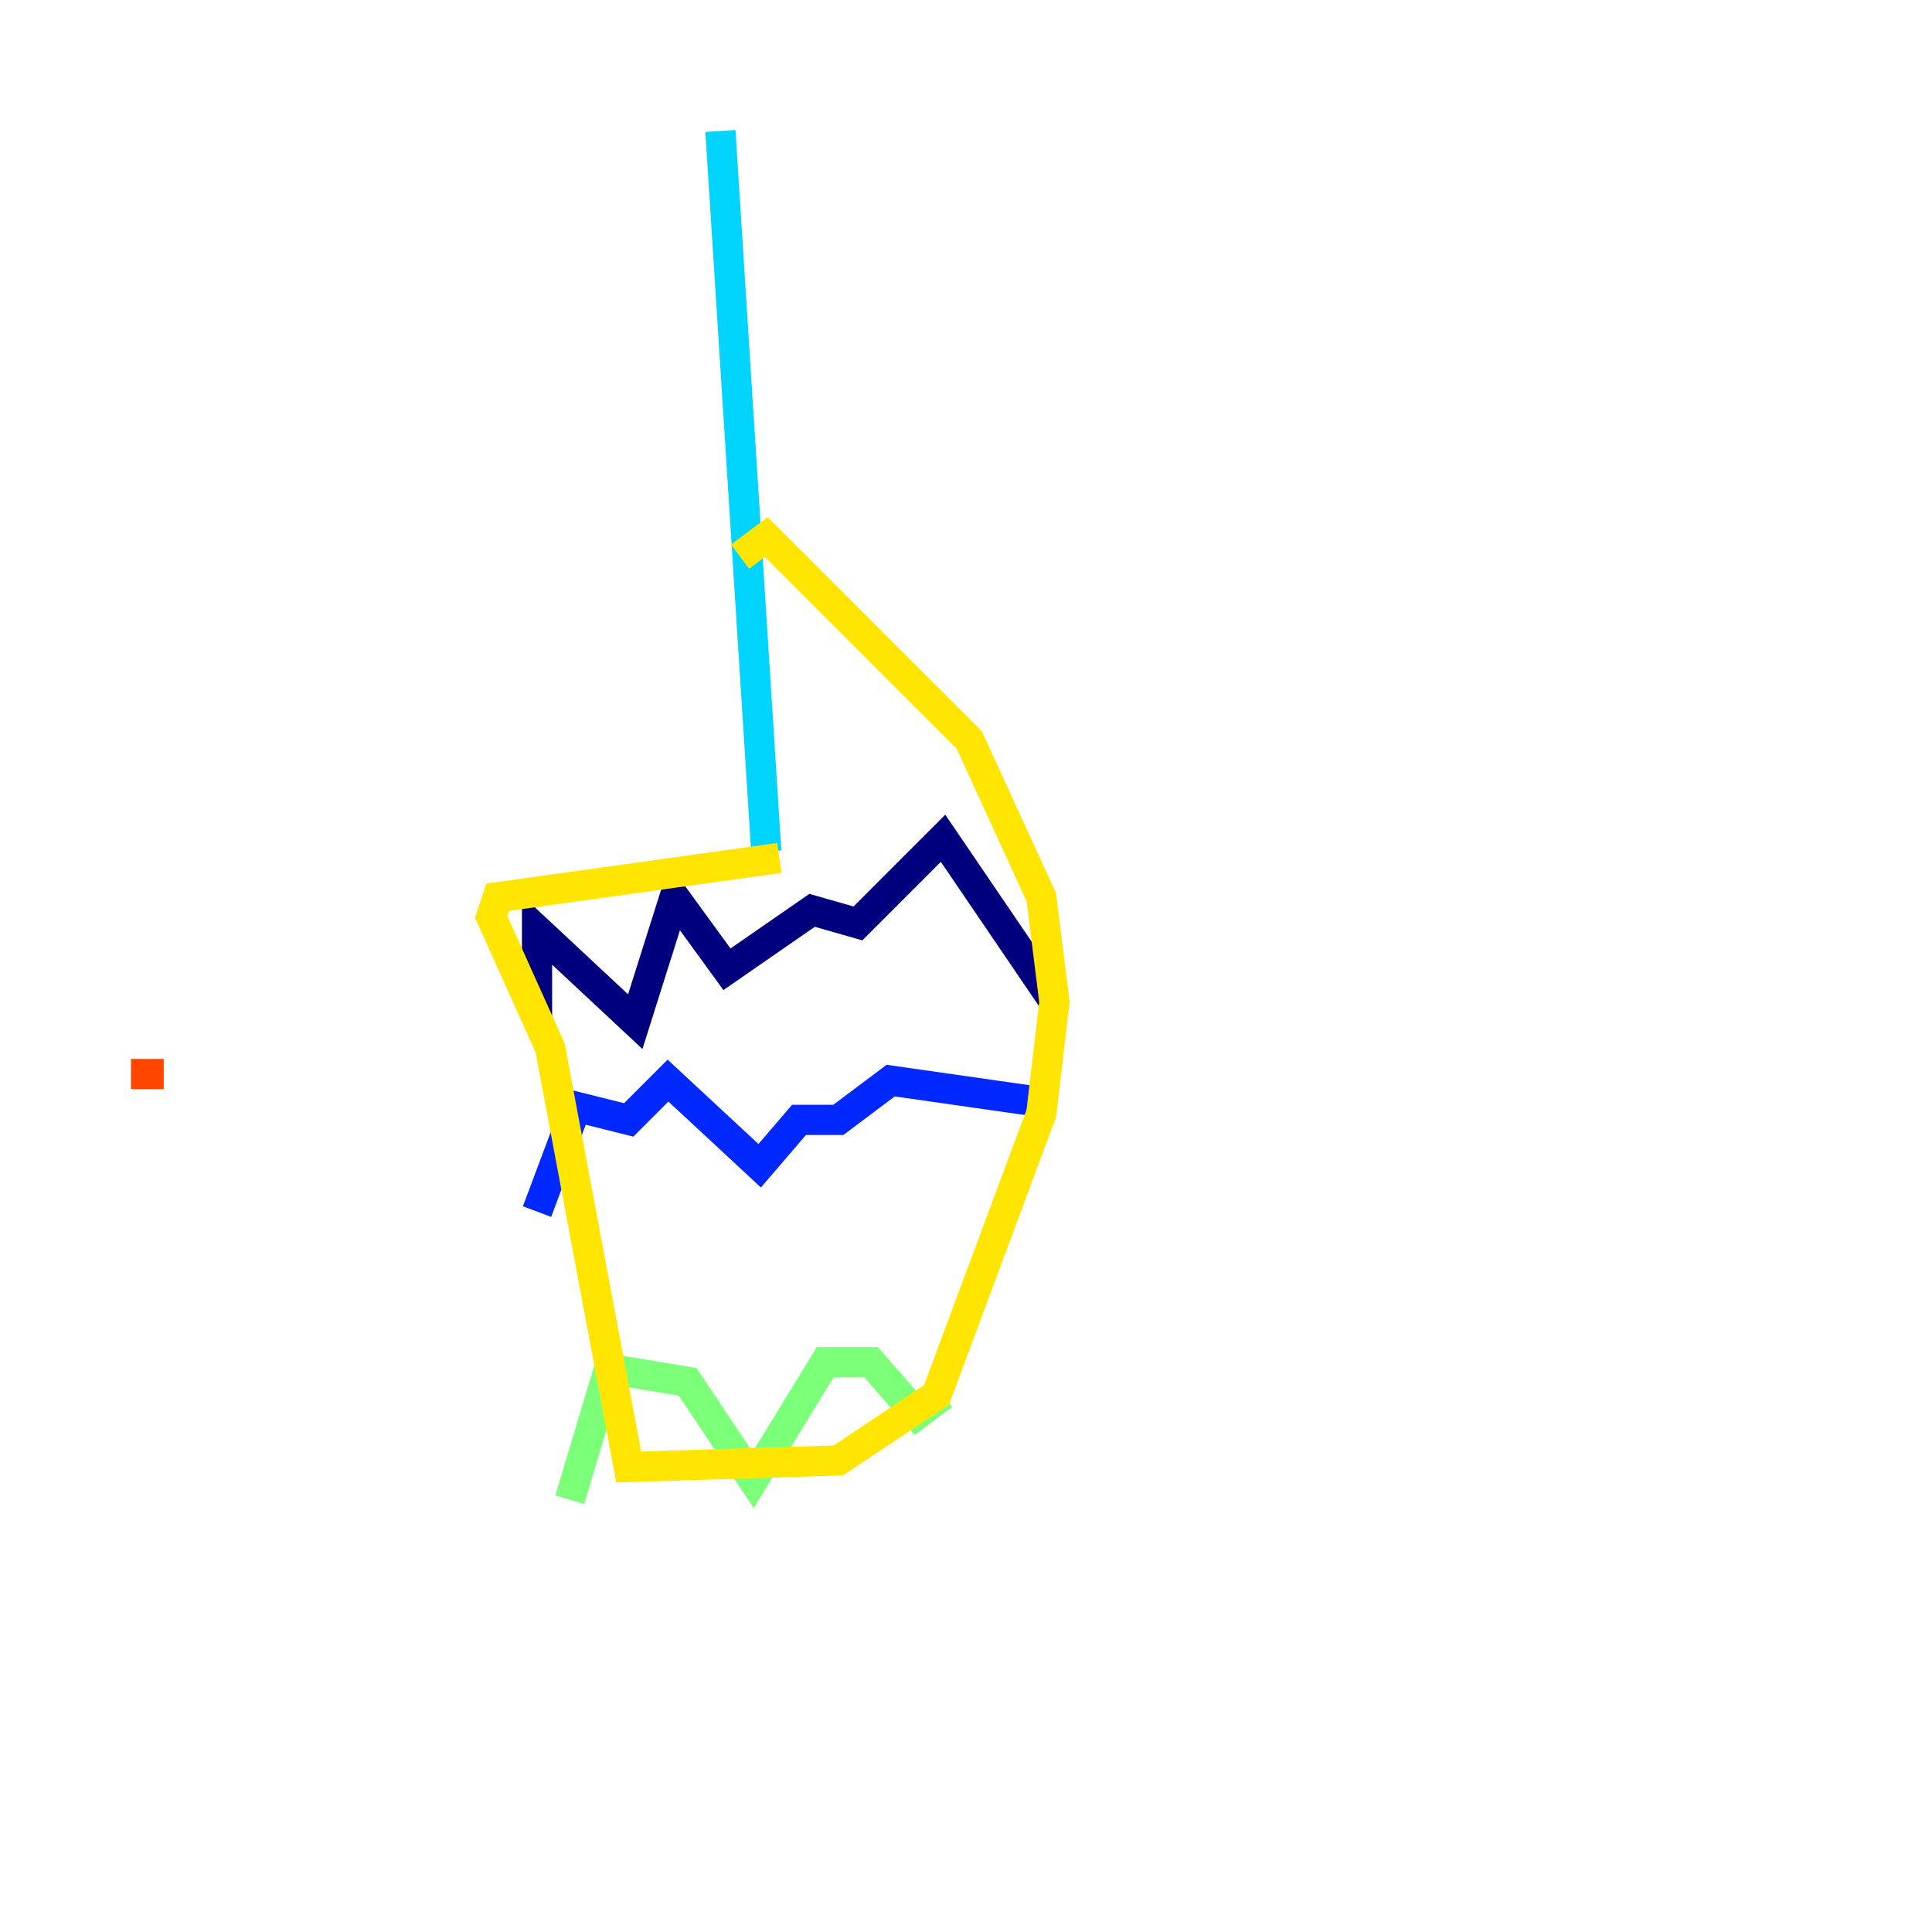 <?xml version="1.0" encoding="utf-8" ?>
<svg baseProfile="tiny" height="128" version="1.2" viewBox="0,0,128,128" width="128" xmlns="http://www.w3.org/2000/svg" xmlns:ev="http://www.w3.org/2001/xml-events" xmlns:xlink="http://www.w3.org/1999/xlink"><defs /><polyline fill="none" points="35.58,67.688 35.58,61.614 42.088,67.688 44.691,59.444 48.163,64.217 53.803,60.312 56.841,61.18 62.481,55.539 69.858,66.386" stroke="#00007f" stroke-width="2" /><polyline fill="none" points="35.58,80.271 38.183,73.329 41.654,74.197 44.258,71.593 50.332,77.234 52.936,74.197 55.539,74.197 59.01,71.593 68.122,72.895" stroke="#0028ff" stroke-width="2" /><polyline fill="none" points="50.766,56.407 47.729,8.678" stroke="#00d4ff" stroke-width="2" /><polyline fill="none" points="37.749,99.363 40.352,90.685 45.559,91.552 49.898,98.061 54.671,90.251 57.709,90.251 60.746,93.722 62.481,92.42" stroke="#7cff79" stroke-width="2" /><polyline fill="none" points="51.634,56.841 32.976,59.444 32.542,60.746 36.447,69.424 41.654,97.193 55.539,96.759 62.047,92.42 68.99,73.763 69.858,66.386 68.99,59.444 64.217,49.031 50.766,35.58 49.031,36.881" stroke="#ffe500" stroke-width="2" /><polyline fill="none" points="10.848,71.159 8.678,71.159" stroke="#ff4600" stroke-width="2" /><polyline fill="none" points="34.278,119.322 34.278,119.322" stroke="#7f0000" stroke-width="2" /></svg>